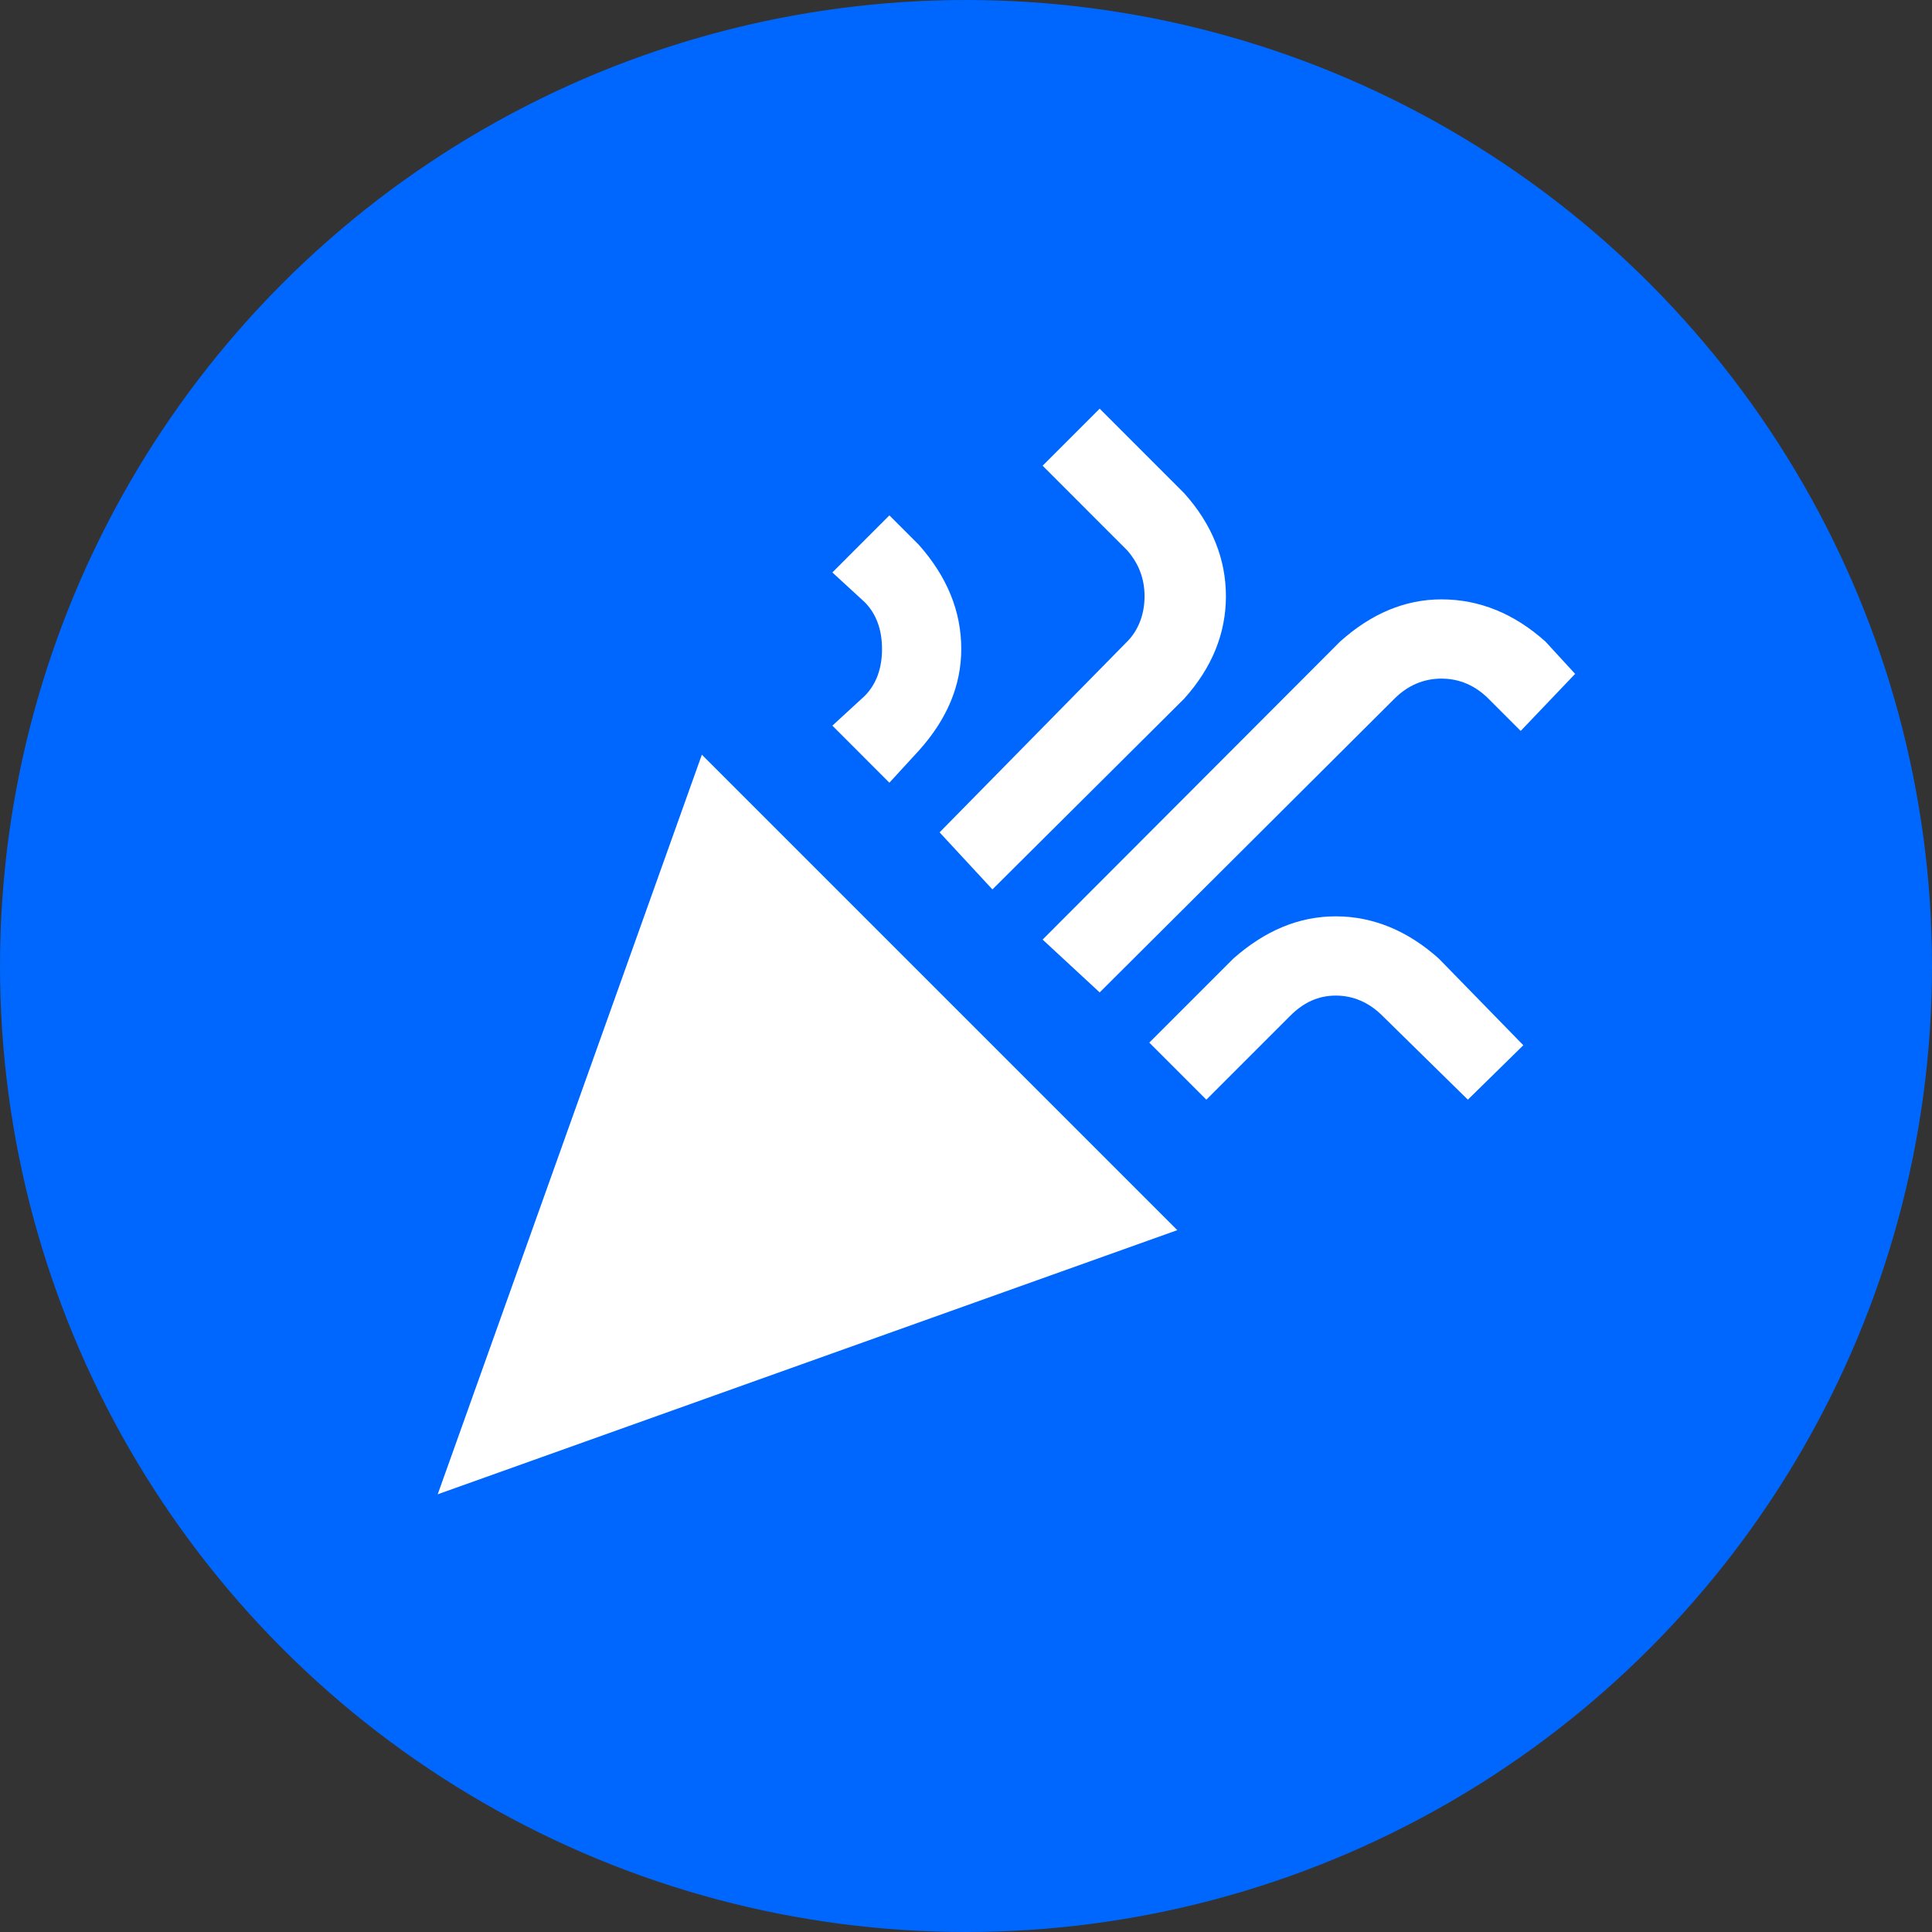 <svg width="64" height="64" viewBox="0 0 64 64" fill="none" xmlns="http://www.w3.org/2000/svg">
<rect x="0" y="0" width="64" height="64" fill="#333333" stroke="none"/>
<circle cx="32" cy="32" r="32" fill="#0067FE"/>
<path d="M36.428 13.538L34.538 15.428L37.337 18.228C37.722 18.665 37.915 19.173 37.915 19.75C37.915 20.328 37.722 20.87 37.337 21.255L31.125 27.573L32.875 29.463L39.227 23.145C40.155 22.113 40.61 20.975 40.61 19.75C40.61 18.525 40.155 17.37 39.227 16.338L36.428 13.538ZM29.462 17.073L27.573 18.963L28.64 19.943C29.025 20.328 29.218 20.853 29.218 21.5C29.218 22.148 29.025 22.673 28.64 23.058L27.573 24.038L29.462 25.928L30.442 24.86C31.37 23.828 31.843 22.708 31.843 21.5C31.843 20.24 31.37 19.103 30.442 18.053L29.462 17.073ZM47.75 19.855C46.542 19.855 45.422 20.328 44.39 21.255L34.538 31.125L36.428 32.875L46.193 23.145C46.63 22.708 47.155 22.48 47.75 22.48C48.345 22.48 48.87 22.708 49.307 23.145L50.375 24.213L52.178 22.323L51.197 21.255C50.165 20.328 49.01 19.855 47.75 19.855ZM23.25 25L14.5 49.5L39 40.75L23.25 25ZM44.25 30.355C43.025 30.355 41.905 30.828 40.855 31.755L38.072 34.538L39.962 36.428L42.745 33.645C43.182 33.208 43.672 32.98 44.25 32.98C44.828 32.98 45.352 33.208 45.79 33.645L48.625 36.428L50.462 34.625L47.663 31.755C46.63 30.828 45.475 30.355 44.25 30.355Z" fill="white"/>
</svg>
